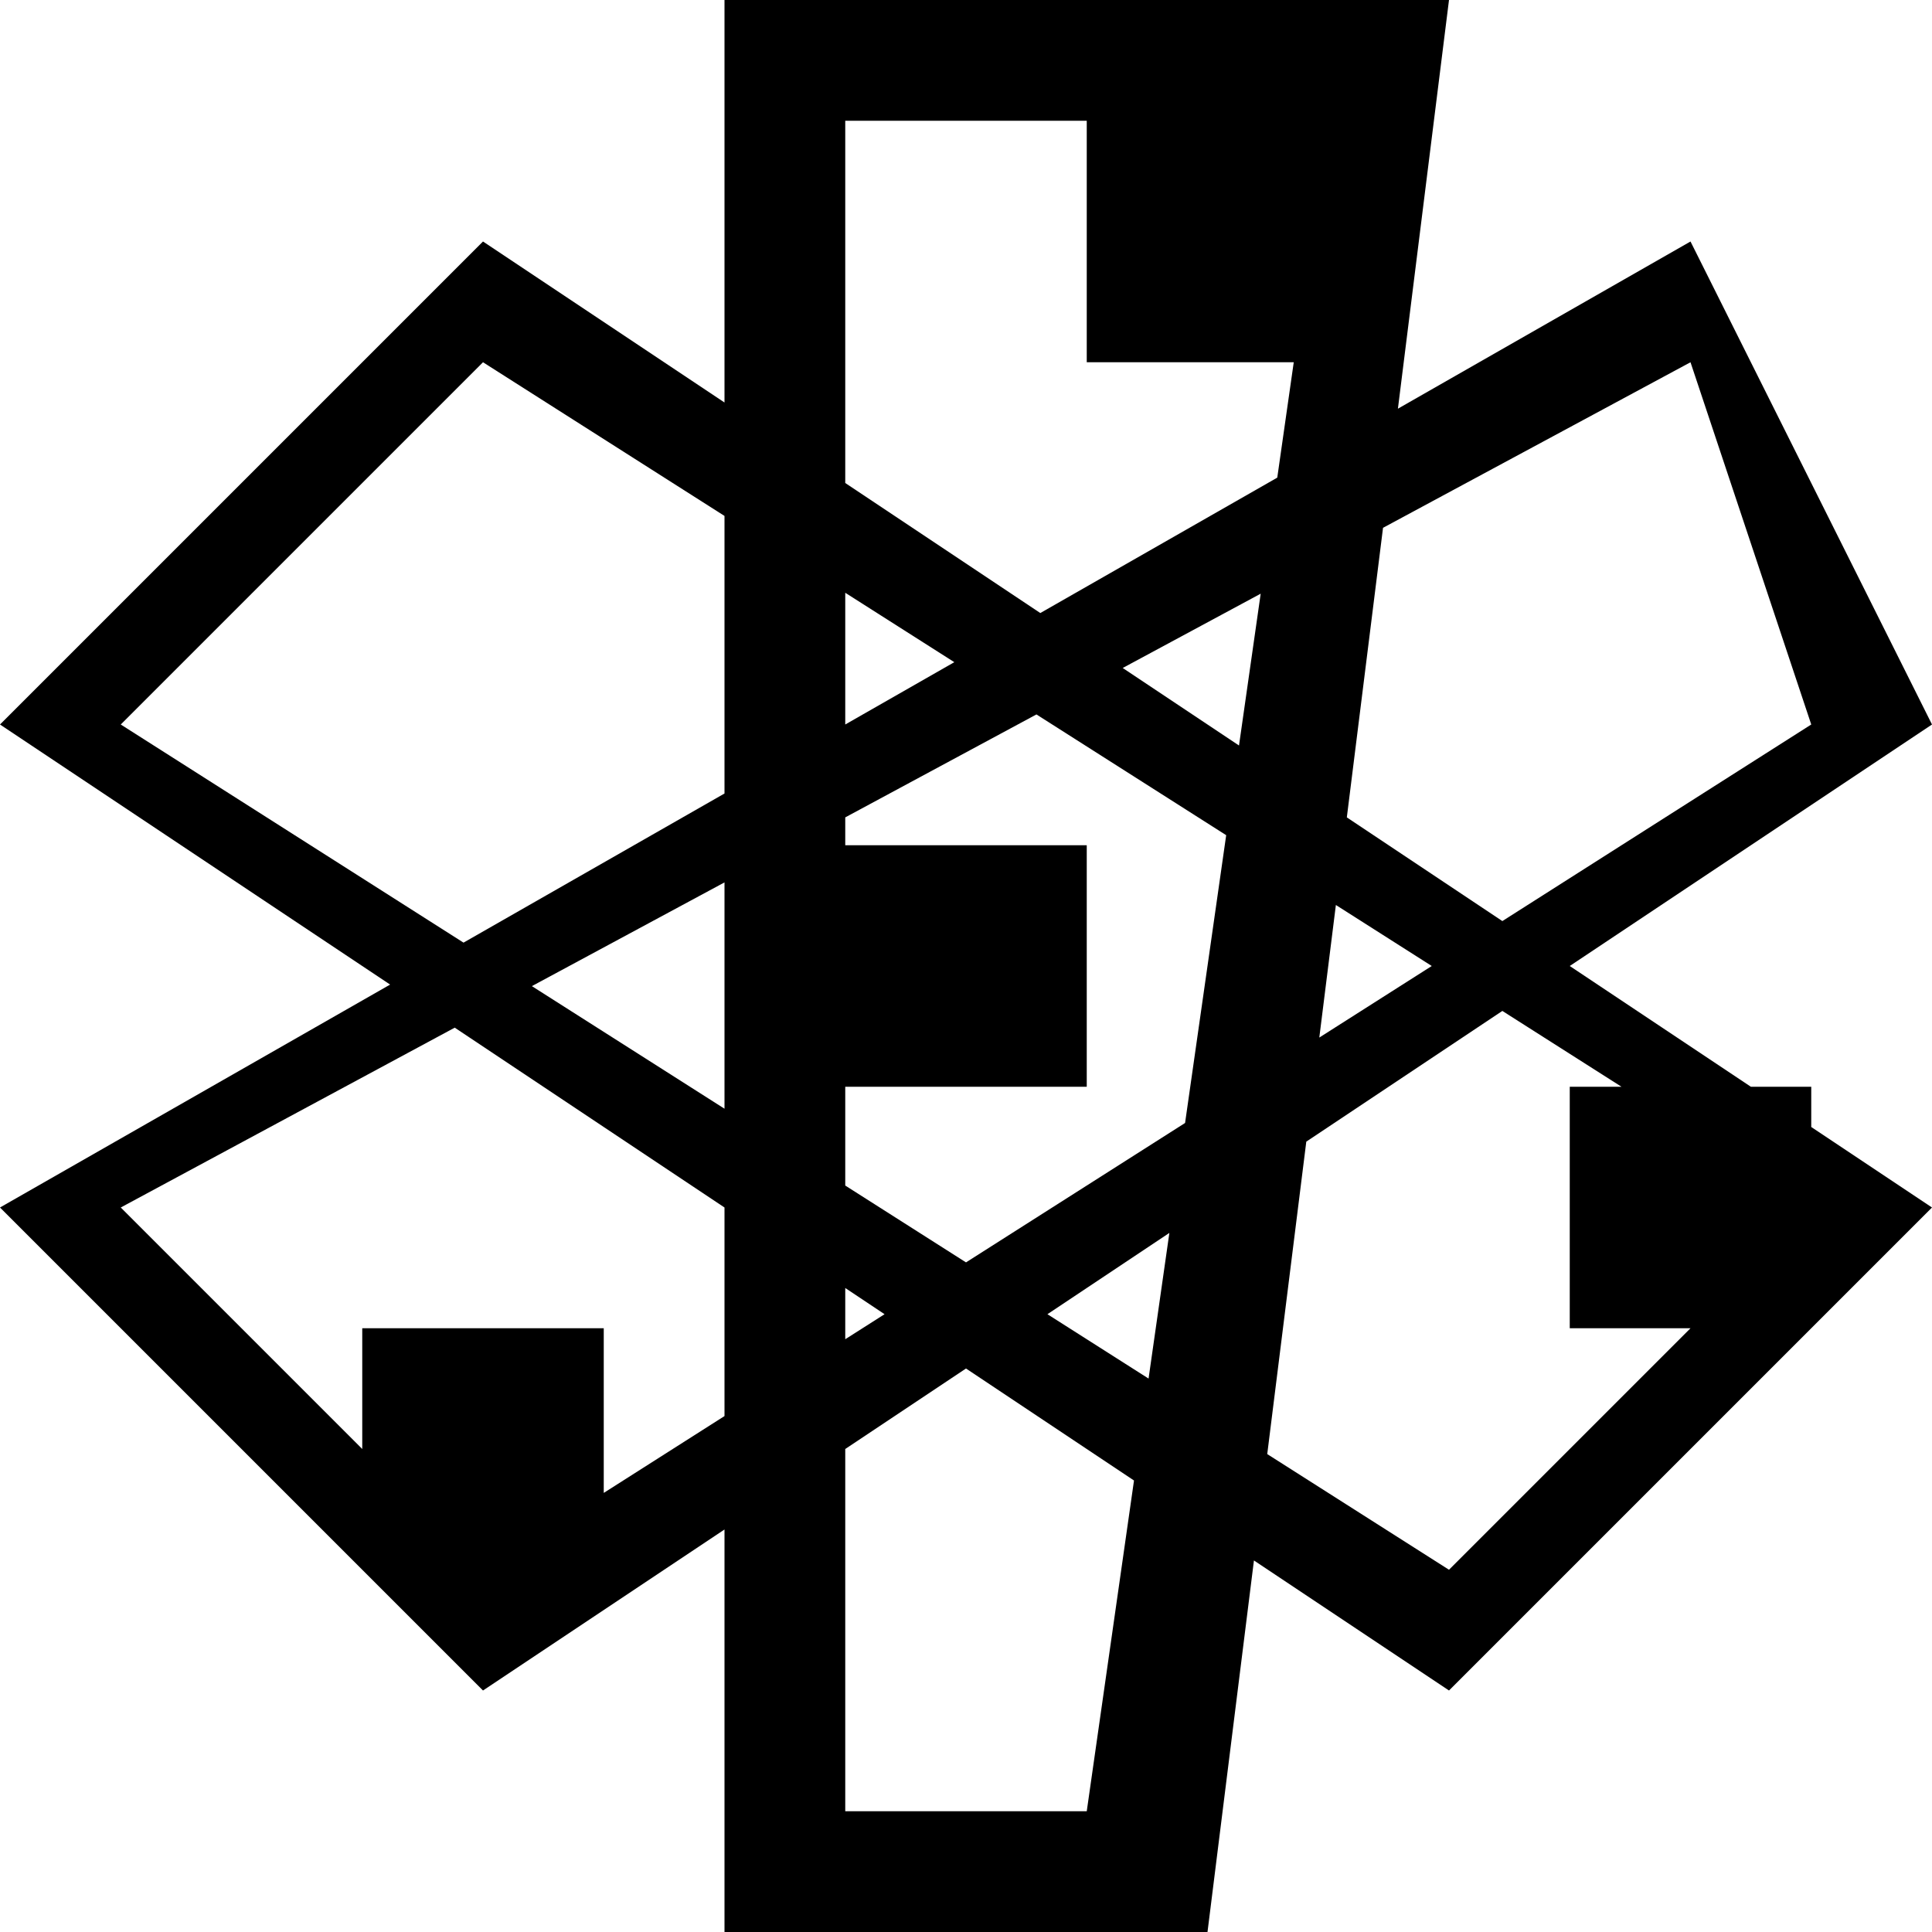 <svg xmlns="http://www.w3.org/2000/svg" viewBox="0 0 8 8"><path d="M3,8 3,0 6,0 5,8 M0,5 7,1 8,3 2,7 M2,6.5 7.5,3 7,1.5 0.5,5 M5.5,0.5 5.5,1.5 4.5,1.5 4.5,0.5 M4.5,3.5 4.5,4.5 3.5,4.5 3.5,3.5 M7.5,4.5 7.5,5.5 6.5,5.5 6.5,4.5 M2.5,5.5 2.5,6.5 1.5,6.5 1.5,5.5 M4.5,7.5 5.5,0.5 3.5,0.5 3.5,7.5 M7.5,5 2,1.5 0.5,3 6,6.5 M6,7 0,3 2,1 8,5"></path></svg>